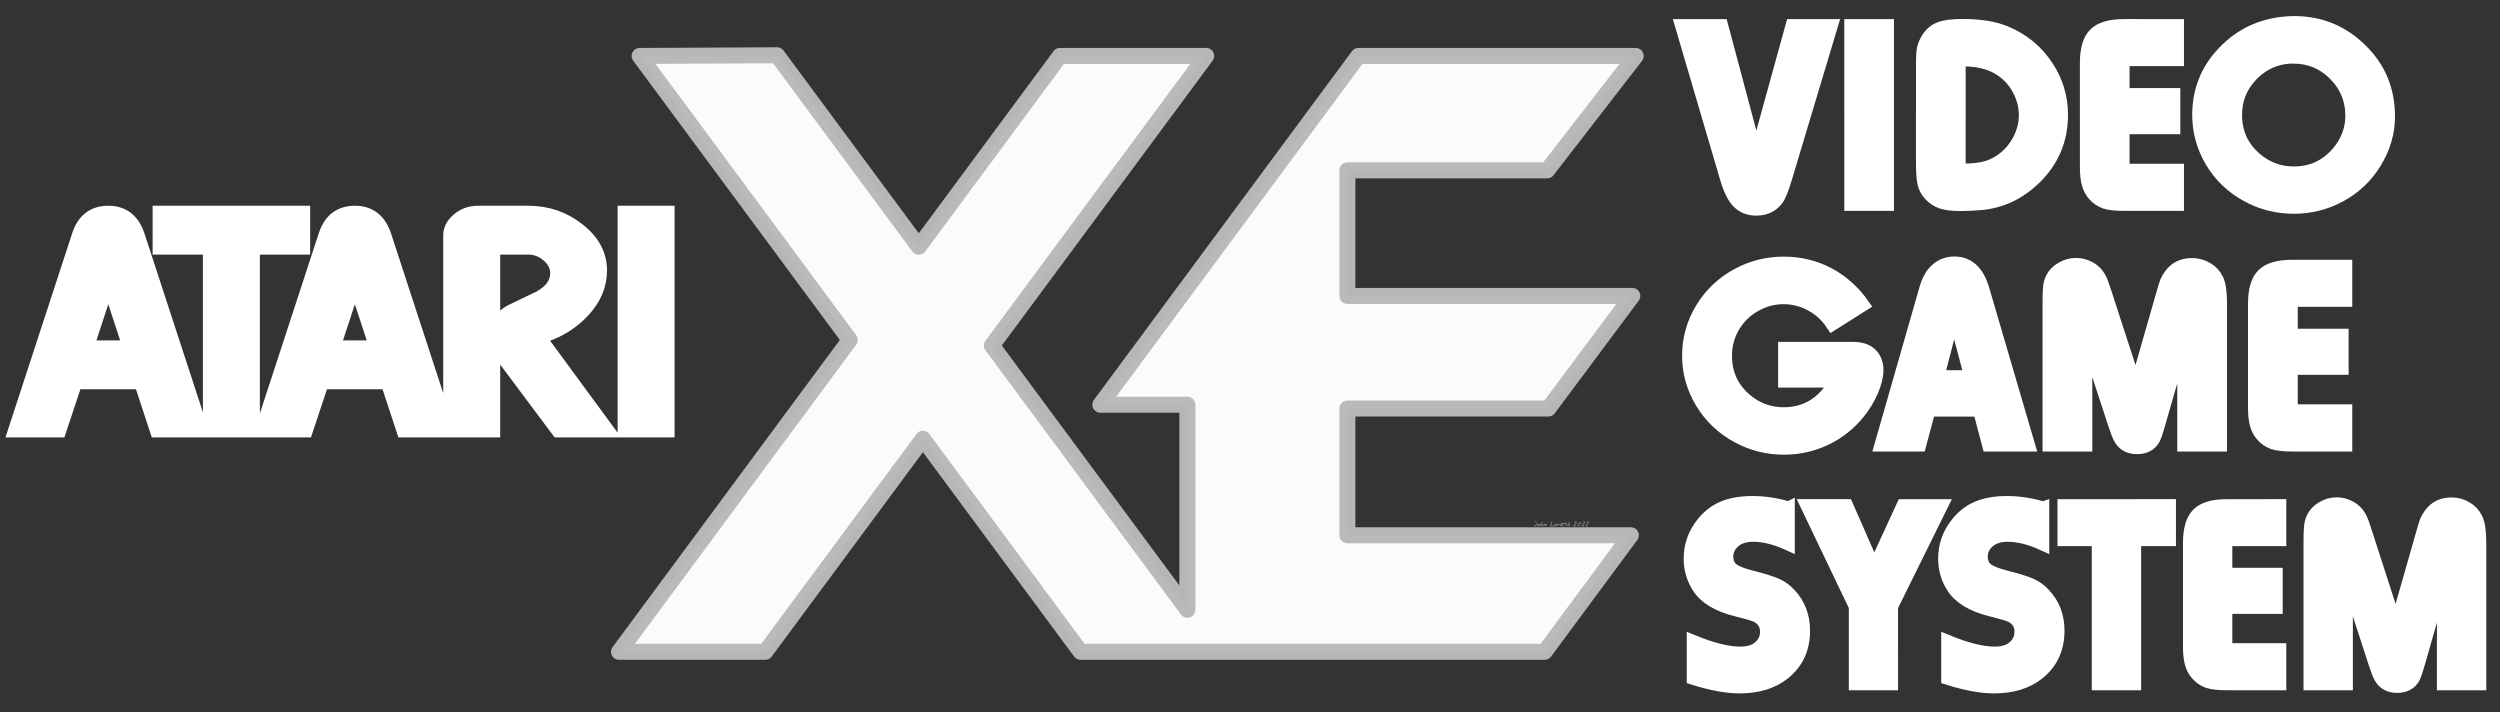 <?xml version="1.0" encoding="utf-8"?>
<svg height="178" viewBox="0 0 312.5 89" width="625" xmlns="http://www.w3.org/2000/svg">
  <rect x="0" y="0" width="312.5" height="89" fill="#333333" stroke="none"/>
  <g fill="#fff" fill-opacity=".5" stroke-width="1.25">
    <path d="M192.066 65.471q0 .12-.029.202-.043.122-.138.122-.063 0-.132-.029-.083-.035-.09-.086.027 0 .065.01.088.023.11.023.085 0 .128-.085.034-.068.034-.163 0-.067-.044-.19-.043-.126-.043-.175 0-.015.008-.024.01-.01.024-.01.04 0 .076.18.031.152.031.225zM192.451 65.573q0 .102-.059.16-.059.058-.163.058-.057 0-.088-.027-.03-.027-.03-.083 0-.079.102-.159.098-.076.181-.076.038 0 .05.047.007.027.007.08zm-.06.028q0-.012-.004-.023-.002-.012-.008-.027-.016.011-.053.054-.019.022-.033.032 0-.019.004-.03l.013-.03q-.044 0-.092.037-.047.037-.047.08 0 .03.032.03.061 0 .118-.03.07-.037.07-.093zM192.863 65.614q0 .05-.037.11-.042.07-.087.07-.013 0-.022-.015-.008-.015-.008-.029 0-.018.038-.056.04-.039.04-.053 0-.009-.004-.018l-.004-.012q-.075.017-.153.086-.077.07-.117.078-.008-.022-.008-.045 0-.028.013-.059.01-.022.03-.053.035-.053.074-.12l.07-.12.072-.123q.012-.018.021-.027.013-.012.031-.016.012.004.017.015.006.011.006.026 0 .034-.044.092l-.082.108q-.045.068-.045.123l.002.01q.055-.027.065-.03.041-.018.07-.018.032 0 .047.022.015.021.015.054zM193.327 65.555q0 .068-.033.145-.036.085-.089.117-.01-.013-.019-.029-.007-.016-.007-.032 0-.017.05-.1.022-.038.02-.066v-.013q-.038.011-.129.067l-.182.112q-.014 0-.026-.01-.01-.01-.01-.024 0-.02.066-.14l.072-.126q.016.021.021.047.005.025.005.06v.023q.092-.055.144-.083.057-.03.078-.03.014 0 .026.031.013.032.013.051zM194.196 65.75q0 .017-.016.027-.015.01-.034.01-.017 0-.043-.005-.059-.009-.076-.009-.03 0-.118.007-.05.004-.072.004-.06 0-.06-.06 0-.059.037-.167.021-.06.08-.2.051-.125.065-.176.005-.016.008-.02.008-.013.02-.013.02 0 .032.028.013.027.013.05 0 .034-.04.117-.042.082-.08.161-.044.094-.044.143 0 .025.021.035.015.007.044.007.022 0 .076-.005.054-.006.072-.006.045 0 .074.013.041.018.041.058zM194.568 65.573q0 .102-.059.16-.059.058-.163.058-.057 0-.088-.027-.03-.027-.03-.083 0-.079.102-.159.098-.076.181-.076.038 0 .05.047.007.027.007.08zm-.06.028q0-.012-.004-.023-.002-.012-.008-.027-.016.011-.053.054-.019.022-.033.032 0-.019.004-.03l.013-.03q-.044 0-.092.037-.047.037-.047.08 0 .03.032.03.061 0 .118-.03.07-.037.07-.093zM194.99 65.552q0 .032-.018.068-.016.036-.04.06l-.002-.014.003-.037.003-.037q0-.017-.005-.025-.005-.009-.02-.009-.048 0-.118.073l-.15.16q-.007 0-.013-.002l-.02-.005q.003-.036.025-.08.06-.119.061-.127l.012-.047q.004-.015.011-.03.008-.018.018-.03.011-.015.028-.022l.01.12.066-.054q.044-.035.076-.035t.052.021q.02.021.02.052zM195.48 65.436q0 .042-.112.111-.108.066-.157.066-.023 0-.03-.016-.008-.016-.008-.045v-.027q.067 0 .122-.02.055-.02.096-.066-.03-.01-.06-.01-.074 0-.156.055-.09.061-.09.13 0 .066.09.092.014.004.17.028.09.014.09.05 0 .014-.033.023-.033.01-.084.01-.128 0-.202-.039-.098-.052-.098-.167 0-.12.12-.19.102-.06.232-.06.04 0 .071.017.04.022.04.058zM195.878 65.257q0 .022-.053.092t-.053.107q0 .02.022.038.05.044.05.054 0 .013-.009.025-.008.012-.02.012t-.032-.012q-.014-.008-.054-.039l-.023.044q-.028.053-.038.077l-.03.092q-.026.062-.065.062v-.023q0-.07.045-.168l.05-.093q-.079-.043-.174-.043 0-.037.015-.054.016-.018.053-.018.034 0 .085.012l.05.012q.02-.006.052-.065.081-.142.11-.163.008.013.013.026.006.013.006.025zM196.247 65.614q0 .05-.037.11-.042.07-.087.07-.013 0-.022-.015-.008-.015-.008-.029 0-.018.038-.056.04-.039.04-.053 0-.009-.004-.018l-.004-.012q-.075.017-.153.086-.077.07-.117.078-.008-.022-.008-.045 0-.028.013-.059.01-.022.03-.053.035-.053.074-.12l.07-.12.072-.123q.012-.018.021-.027.013-.012.031-.016.012.004.017.015.006.011.006.026 0 .034-.044.092l-.082.108q-.045.068-.045.123l.002.01q.055-.027.065-.03.041-.018.07-.018.032 0 .047.022.015.021.015.054zM197.068 65.288q0 .047-.05.126-.032.05-.105.144-.073.093-.09.122l.074.024q.073.022.073.08l-.059.01-.01-.002v-.008q-.017-.004-.027-.004-.019 0-.06.006-.04.006-.062.006-.027 0-.044-.01-.017-.01-.017-.036 0-.02.077-.119l.145-.185q.078-.106.078-.142 0-.014-.01-.02-.009-.008-.037-.008-.019 0-.079.037-.029.018-.047.018l-.017-.003q-.006-.004-.013-.015-.007-.012-.007-.019 0-.042.081-.077.07-.03.12-.03.043 0 .066.032.02.028.02.073zM197.67 65.468q0 .121-.132.214-.12.085-.247.085-.063 0-.1-.032-.037-.032-.037-.093 0-.136.12-.236.112-.095.252-.095.071 0 .107.042.036.042.036.115zm-.062.023q0-.046-.052-.069-.039-.017-.093-.017-.079 0-.165.077-.086.077-.086.155 0 .032.016.046.017.013.051.013.098 0 .204-.054.125-.064.125-.15zM198.127 65.288q0 .047-.05.126-.032.05-.105.144-.073.093-.09.122l.074.024q.073.022.073.08l-.059.01-.01-.002v-.008q-.017-.004-.027-.004-.019 0-.06.006-.04.006-.062.006-.027 0-.044-.01-.017-.01-.017-.036 0-.02.077-.119l.145-.185q.078-.106.078-.142 0-.014-.01-.02-.009-.008-.037-.008-.019 0-.079.037-.029.018-.047.018l-.017-.003q-.006-.004-.013-.015-.007-.012-.007-.019 0-.042.081-.077.07-.03.12-.03.043 0 .066.032.02.028.02.073zM198.587 65.288q0 .047-.05.126-.032.05-.105.144-.073.093-.09.122l.074.024q.073.022.073.08l-.059.01-.01-.002v-.008q-.017-.004-.027-.004-.019 0-.06.006-.04.006-.062.006-.027 0-.044-.01-.017-.01-.017-.036 0-.02.077-.119l.145-.185q.078-.106.078-.142 0-.014-.01-.02-.009-.008-.037-.008-.019 0-.079.037-.029.018-.047.018l-.017-.003q-.006-.004-.013-.015-.007-.012-.007-.019 0-.042.081-.077.07-.03.12-.03.043 0 .066.032.02.028.02.073z"/>
  </g>
  <path d="M93.673 81.69H75.397l28.845-38.983-26.27-35.503 17.184-.084 17.71 23.933 17.647-23.85h18.277l-26.786 36.2 24.436 33.024V50.8h-10.883l32.26-43.596h34.666l-11.07 14.303H166.44V37.2h35.617l-10.496 14.08H166.44v15.84h35.435l-10.78 14.57h-58.007l-19.707-26.634z" style="opacity: 0.98; stroke-width: 2; stroke-linecap: round; stroke-linejoin: round; fill: rgb(255, 255, 255); stroke: rgb(184, 184, 184);" transform="translate(1.982 -.212)"/>
  <g fill="#324cab" stroke="#fff" stroke-width="1.5">
    <path d="M21.61 58.527h-5.307l-1.833-6.5H6.904l-1.854 6.5H-.215l7.46-26.621q.895-3.154 3.453-3.154 2.536 0 3.453 3.154zm-8.546-11.595-2.366-8.397-2.366 8.397zM33.312 33.846h-5.819v24.681H22.4V33.846H16.58v-5.094h16.732zM50.15 58.527h-5.307l-1.833-6.5h-7.567l-1.854 6.5h-5.265l7.46-26.621q.895-3.154 3.453-3.154 2.537 0 3.453 3.154zm-8.547-11.595-2.366-8.397-2.366 8.397zM68.693 58.527h-5.925l-6.117-9.549q-1.343-2.067-1.343-3.24 0-2.195 1.897-3.58.895-.49 1.748-.98.852-.49 1.747-.98 1.897-1.258 1.897-3.091 0-1.258-1.002-2.26-1.001-1.001-2.28-1.001h-4.007v24.681h-5.094V32.013q0-1.3.98-2.281.98-.98 2.302-.98h5.819q3.282 0 5.819 2.365 2.536 2.345 2.536 5.627 0 3.048-1.982 5.563-1.961 2.494-4.966 3.56zM75.492 58.527h-5.094V28.752h5.094z" transform="matrix(1.08 0 0 .926 1.982 -.212)" style="fill: rgb(255, 255, 255);"/>
    <path d="m224.326 3.382-5.67 19.344q-.617 2.152-1.1 2.785-.935 1.234-2.569 1.234-1.4 0-2.284-.917-.868-.934-1.468-3.052l-5.57-19.394h5.07l4.236 16.276 4.385-16.276zM231.23 3.382v22.763h-4.636V3.382zM235.45 8.151q0-1.184.116-1.784.133-.617.5-1.251.6-1 1.534-1.367.934-.384 2.852-.384 3.202 0 5.237.85 3.335 1.385 5.27 4.436 1.767 2.769 1.767 6.104 0 4.736-3.302 8.038-2.902 2.902-6.704 3.252-1.184.117-2.585.117-1.434 0-2.268-.284-.817-.283-1.467-.984-.567-.617-.767-1.467-.184-.85-.184-2.735zm4.635 13.508h.6q1.652 0 2.836-.367 1.184-.383 2.168-1.234 1-.85 1.65-2.068.818-1.567.818-3.218 0-1.451-.65-2.869-.651-1.417-1.768-2.368-1.952-1.667-5.087-1.667-.15 0-.567.016zM267.051 3.382v4.452h-6.72v4.27h6.27v4.335h-6.27v5.237h6.72v4.469h-6.67q-1.518 0-2.335-.267-.8-.283-1.401-.984-.517-.6-.734-1.434-.217-.834-.217-2.134V8.2q0-2.635 1.068-3.719 1.067-1.1 3.619-1.1zM281.426 2.998q4.87 0 8.338 3.552 3.352 3.402 3.352 8.405 0 3.102-1.7 5.904-1.618 2.685-4.37 4.202-2.635 1.45-5.686 1.45-3.069 0-5.737-1.483-2.869-1.585-4.486-4.403-1.568-2.751-1.568-5.87 0-5.27 4.003-8.839 3.235-2.868 7.854-2.918zm-.033 4.503q-3.252 0-5.42 2.501-1.75 2.018-1.75 4.753 0 3.335 2.45 5.487 2.035 1.784 4.703 1.784 3.252 0 5.387-2.535 1.717-2.068 1.717-4.62 0-3.201-2.318-5.42-1.95-1.884-4.77-1.95z" transform="matrix(1.012 0 0 .988 1.982 -.212)" style="fill: rgb(255, 255, 255);"/>
    <path d="M218.207 44.264h8.445q1.502 0 2.253.734.801.801.801 2.086 0 1.152-.65 2.704-.652 1.535-1.687 2.82-1.635 2.053-3.938 3.205-2.47 1.235-5.258 1.235-3.037 0-5.674-1.452-2.871-1.569-4.54-4.423-1.602-2.754-1.602-5.908 0-3.271 1.685-6.075 1.636-2.72 4.407-4.256 2.653-1.469 5.708-1.469 3.004 0 5.54 1.385 2.554 1.386 4.323 3.99l-3.888 2.52q-.701-1.102-1.603-1.803-2.002-1.569-4.406-1.569-1.886 0-3.571 1.002-1.686 1-2.637 2.72-.902 1.636-.902 3.555 0 3.371 2.47 5.524 2.02 1.753 4.657 1.753 2.053 0 3.655-1.002 1.619-1.018 2.687-2.987h-6.275zM248.432 56.647h-5.04l-1.135-4.422h-6.142l-1.152 4.422h-4.89l5.541-19.844q.384-1.402 1.052-2.17 1.034-1.184 2.537-1.184 2.603 0 3.571 3.388zm-7.277-8.795-1.986-7.677-1.936 7.677zM272.098 56.647h-4.64V43.312l-3.004 10.715q-.367 1.335-.6 1.786-.618 1.168-2.103 1.168-1.486 0-2.137-1.201-.267-.484-.684-1.786l-3.455-10.849v13.502h-4.64V38.656q0-1.519.067-2.12.067-.6.3-1.085.368-.8 1.219-1.302.851-.517 1.786-.517.8 0 1.535.367.735.367 1.169.968.317.468.45.818.15.334.634 1.903L261.6 49.07l3.171-11.332q.401-1.469.551-1.853.15-.384.5-.884.952-1.352 2.705-1.352 1.018 0 1.852.517.851.5 1.269 1.385.45.935.45 3.055zM287.553 33.866v4.456h-6.726v4.273h6.276v4.339h-6.276v5.24h6.726v4.473h-6.676q-1.519 0-2.336-.267-.802-.283-1.402-.984-.518-.601-.735-1.436-.217-.834-.217-2.136V38.69q0-2.637 1.068-3.722 1.069-1.101 3.622-1.101z" transform="matrix(1.013 0 0 .987 1.982 -.212)" style="fill: rgb(255, 255, 255);"/>
    <path d="M219.414 64.273v4.724q-2.42-1.128-4.376-1.128-1.558 0-2.42.813-.812.762-.812 1.79 0 1.011.63 1.541t2.37.978q2.238.58 3.116.995.895.398 1.625 1.193 1.757 1.89 1.757 4.675 0 3.43-2.487 5.453-2.105 1.707-5.503 1.707-2.387 0-5.768-1.094v-4.807q3.547 1.492 5.868 1.492 1.508 0 2.337-.73.862-.762.862-1.889 0-1.326-1.194-1.94-.497-.248-2.42-.728-3.497-.879-4.79-2.918-1.044-1.657-1.044-3.646 0-2.503 1.541-4.476 1.094-1.409 2.57-2.039 1.491-.646 3.68-.646 2.12 0 4.458.68zM232.194 86.616h-4.592V76.82l-6.017-12.83h5.04l3.364 7.824 3.53-7.823h4.89l-6.215 12.83zM250.908 64.273v4.724q-2.42-1.128-4.376-1.128-1.558 0-2.42.813-.813.762-.813 1.79 0 1.011.63 1.541t2.37.978q2.238.58 3.117.995.895.398 1.624 1.193 1.757 1.89 1.757 4.675 0 3.43-2.486 5.453-2.105 1.707-5.503 1.707-2.387 0-5.769-1.094v-4.807q3.548 1.492 5.868 1.492 1.509 0 2.337-.73.862-.762.862-1.889 0-1.326-1.193-1.94-.497-.248-2.42-.728-3.498-.879-4.79-2.918-1.045-1.657-1.045-3.646 0-2.503 1.542-4.476 1.094-1.409 2.569-2.039 1.492-.646 3.68-.646 2.121 0 4.459.68zM266.588 63.99v4.426h-4.31v18.2h-4.608v-18.2h-4.243v-4.425zM280.246 63.99v4.426h-6.68v4.244h6.233v4.31h-6.233v5.204h6.68v4.442h-6.63q-1.508 0-2.32-.265-.796-.282-1.393-.978-.514-.596-.73-1.425-.215-.829-.215-2.122V68.781q0-2.619 1.061-3.696 1.061-1.094 3.597-1.094zM304.994 86.616h-4.608V73.373l-2.984 10.641q-.365 1.326-.597 1.774-.613 1.16-2.088 1.16-1.476 0-2.122-1.194-.265-.48-.68-1.773l-3.43-10.774v13.41h-4.609V68.747q0-1.508.067-2.105.066-.597.298-1.078.365-.795 1.21-1.292.845-.514 1.774-.514.795 0 1.524.364.73.365 1.16.962.316.464.448.812.15.332.63 1.89l3.58 11.304 3.15-11.255q.398-1.458.547-1.84.149-.38.497-.878.945-1.343 2.685-1.343 1.011 0 1.84.514.846.497 1.26 1.376.448.928.448 3.033z" transform="matrix(1.01 0 0 .99 1.982 -.212)" style="fill: rgb(255, 255, 255);"/>
  </g>
</svg>